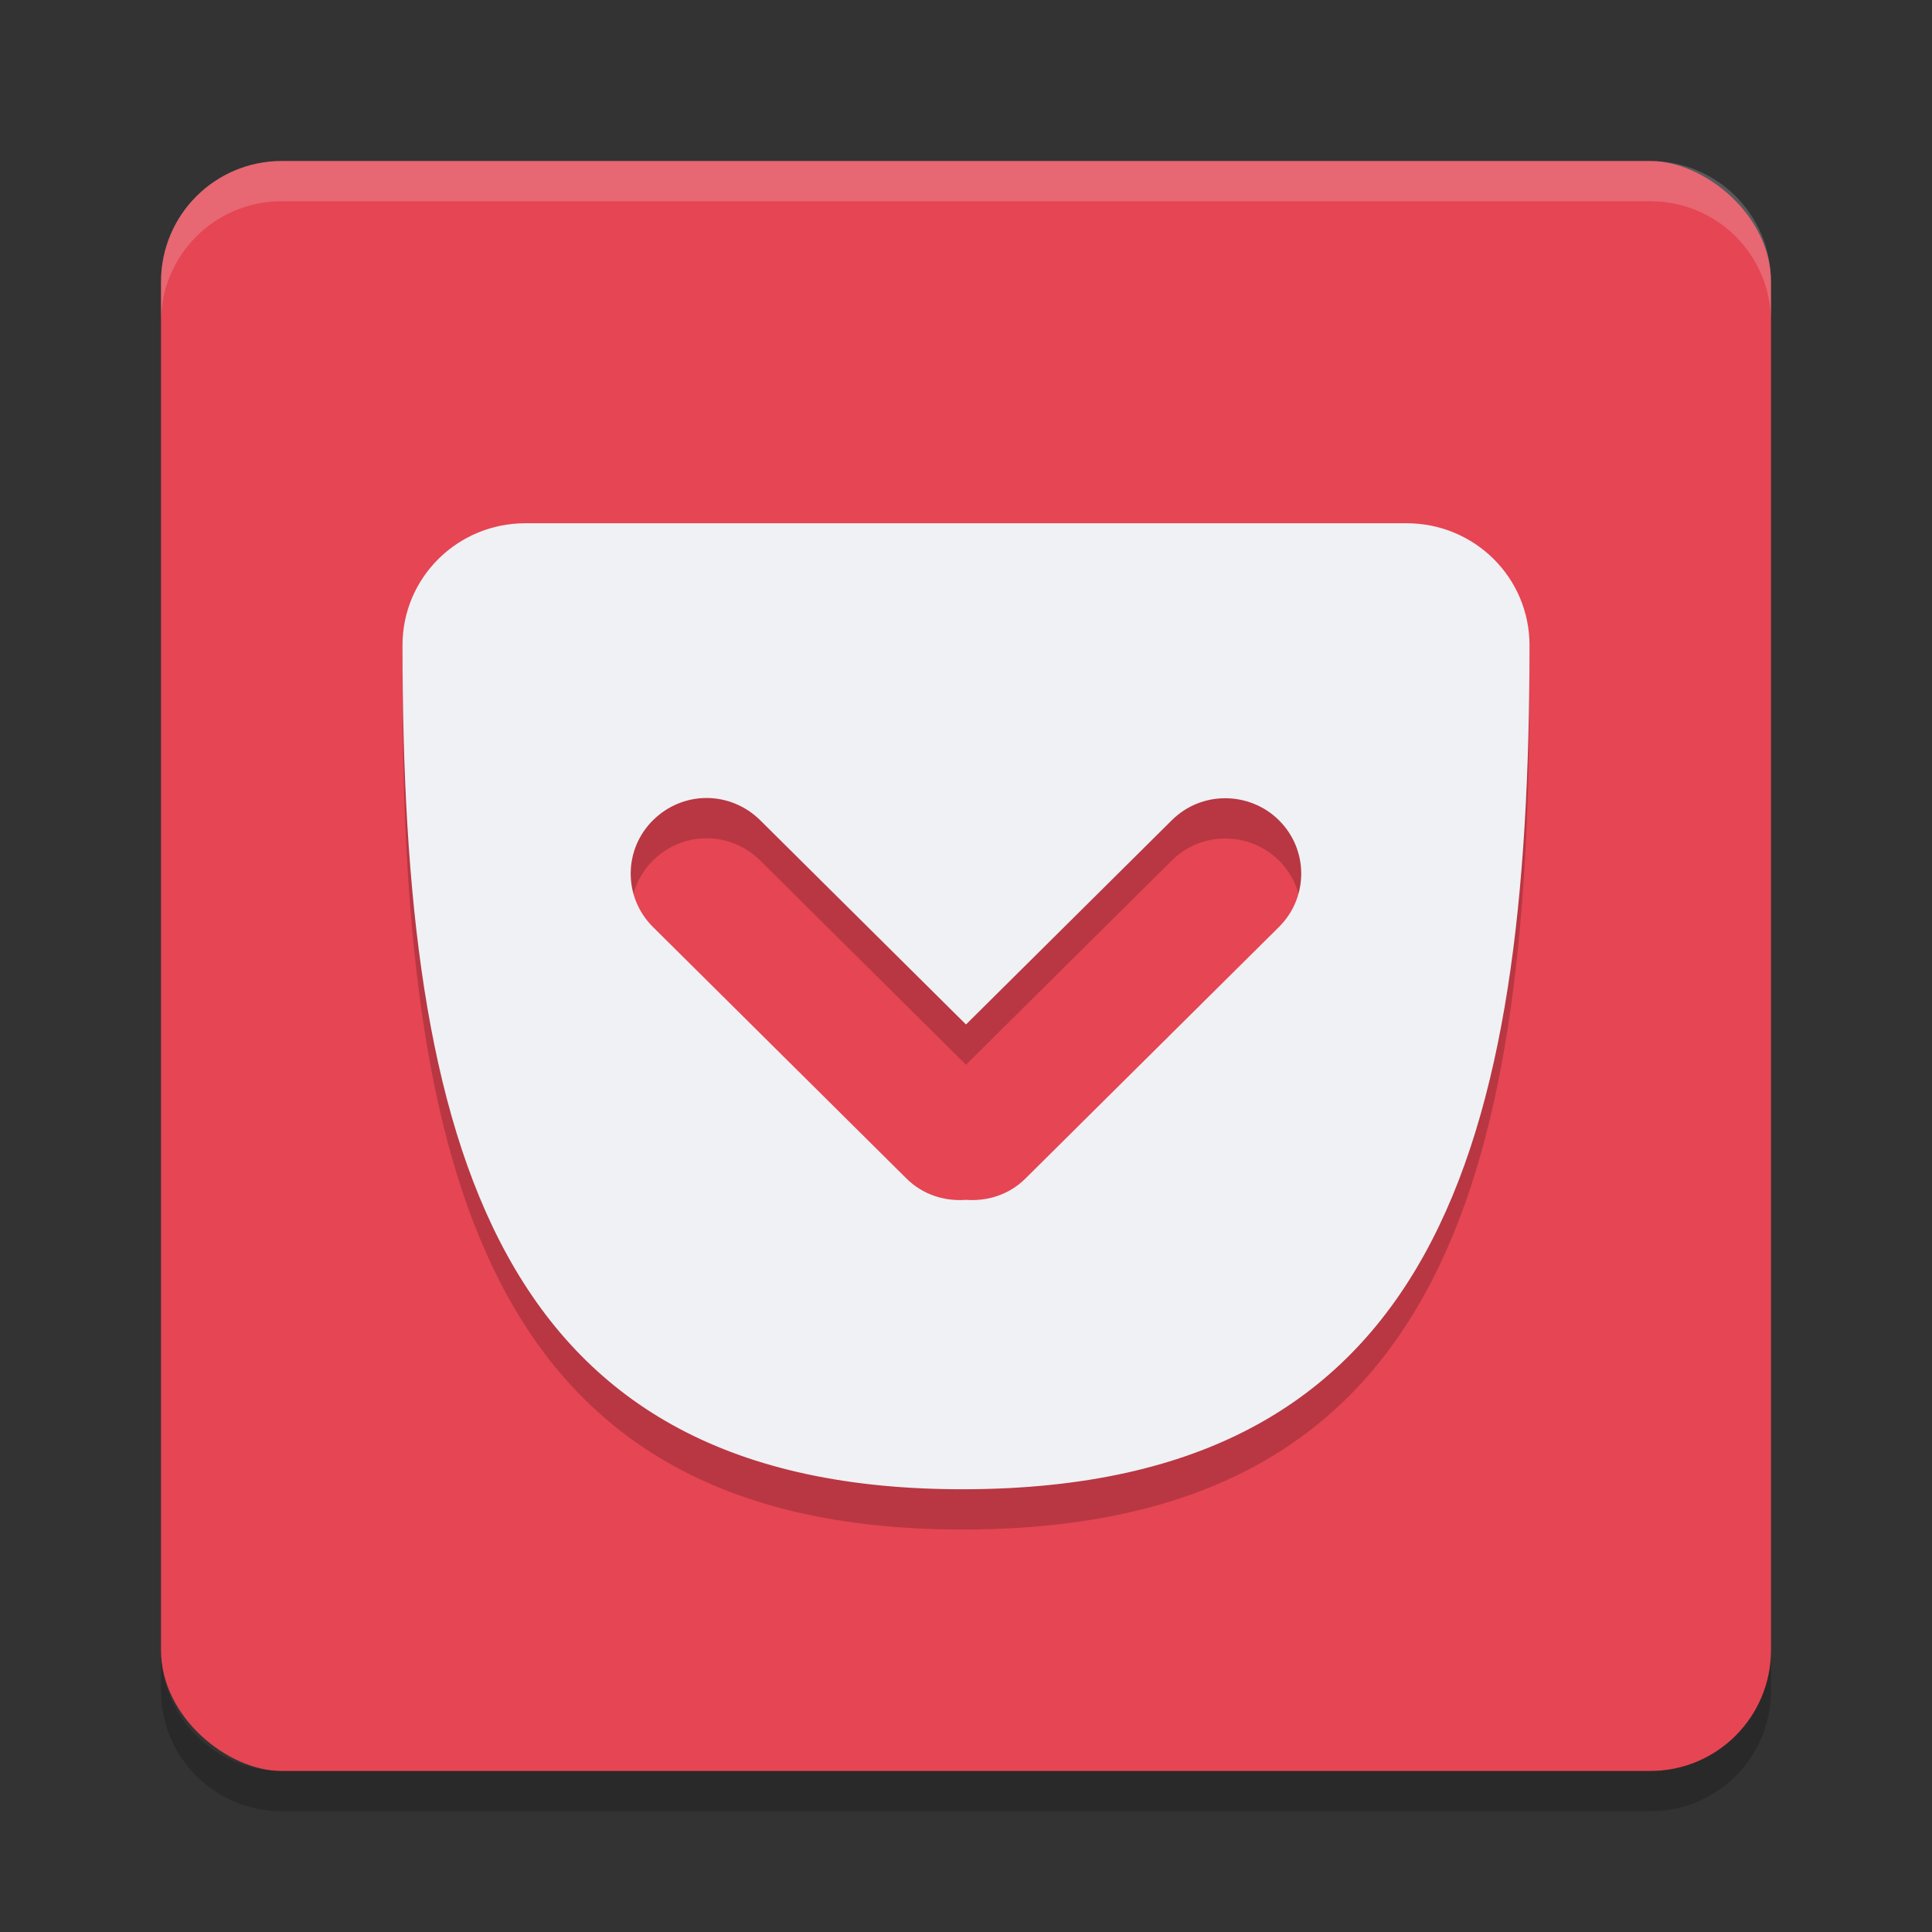 <svg xmlns="http://www.w3.org/2000/svg" width="48" height="48" version="1.1">
 <rect width="100%" height="100%" fill="#333333" stroke="none"/>
 <g transform="translate(0 -1004.4)">
  <rect fill="#e64553" width="40" height="40" x="-1048.4" y="-44" rx="3" ry="3" transform="matrix(0,-1,-1,0,0,0)"/>
  <path fill="#eff1f5" opacity=".2" d="m7 1008.4c-1.662 0-3 1.338-3 3v1c0-1.662 1.338-3 3-3h34c1.662 0 3 1.338 3 3v-1c0-1.662-1.338-3-3-3h-34z"/>
  <path opacity=".2" d="m13.055 1018.4c-1.692 0-3.055 1.352-3.055 3.031 0 12.448 2.292 21.014 14 20.969 11.708-0.046 14-8.531 14-20.969 0-1.679-1.363-3.031-3.055-3.031h-21.891zm4.5 6.826c0.48 0 0.963 0.187 1.332 0.553l5.113 5.074 5.113-5.074c0.369-0.366 0.845-0.547 1.326-0.547 0.481 0 0.967 0.181 1.336 0.547 0.738 0.732 0.738 1.92 0 2.652l-6.301 6.252c-0.405 0.402-0.947 0.567-1.475 0.527-0.528 0.04-1.069-0.125-1.475-0.527l-6.301-6.252c-0.738-0.732-0.738-1.92 0-2.652 0.369-0.366 0.85-0.553 1.33-0.553z"/>
  <path fill="#eff1f5" d="m13.055 1017.4c-1.692 0-3.055 1.352-3.055 3.031 0 12.448 2.292 21.014 14 20.969 11.708-0.046 14-8.531 14-20.969 0-1.679-1.363-3.031-3.055-3.031h-21.891zm4.5 6.826c0.48 0 0.963 0.187 1.332 0.553l5.113 5.074 5.113-5.074c0.369-0.366 0.845-0.547 1.326-0.547 0.481 0 0.967 0.181 1.336 0.547 0.738 0.732 0.738 1.92 0 2.652l-6.301 6.252c-0.405 0.402-0.947 0.567-1.475 0.527-0.528 0.04-1.069-0.125-1.475-0.527l-6.301-6.252c-0.738-0.732-0.738-1.92 0-2.652 0.369-0.366 0.85-0.553 1.33-0.553z"/>
  <path opacity=".2" d="m4 1045.4v1c0 1.662 1.338 3 3 3h34c1.662 0 3-1.338 3-3v-1c0 1.662-1.338 3-3 3h-34c-1.662 0-3-1.338-3-3z"/>
 </g>
</svg>
